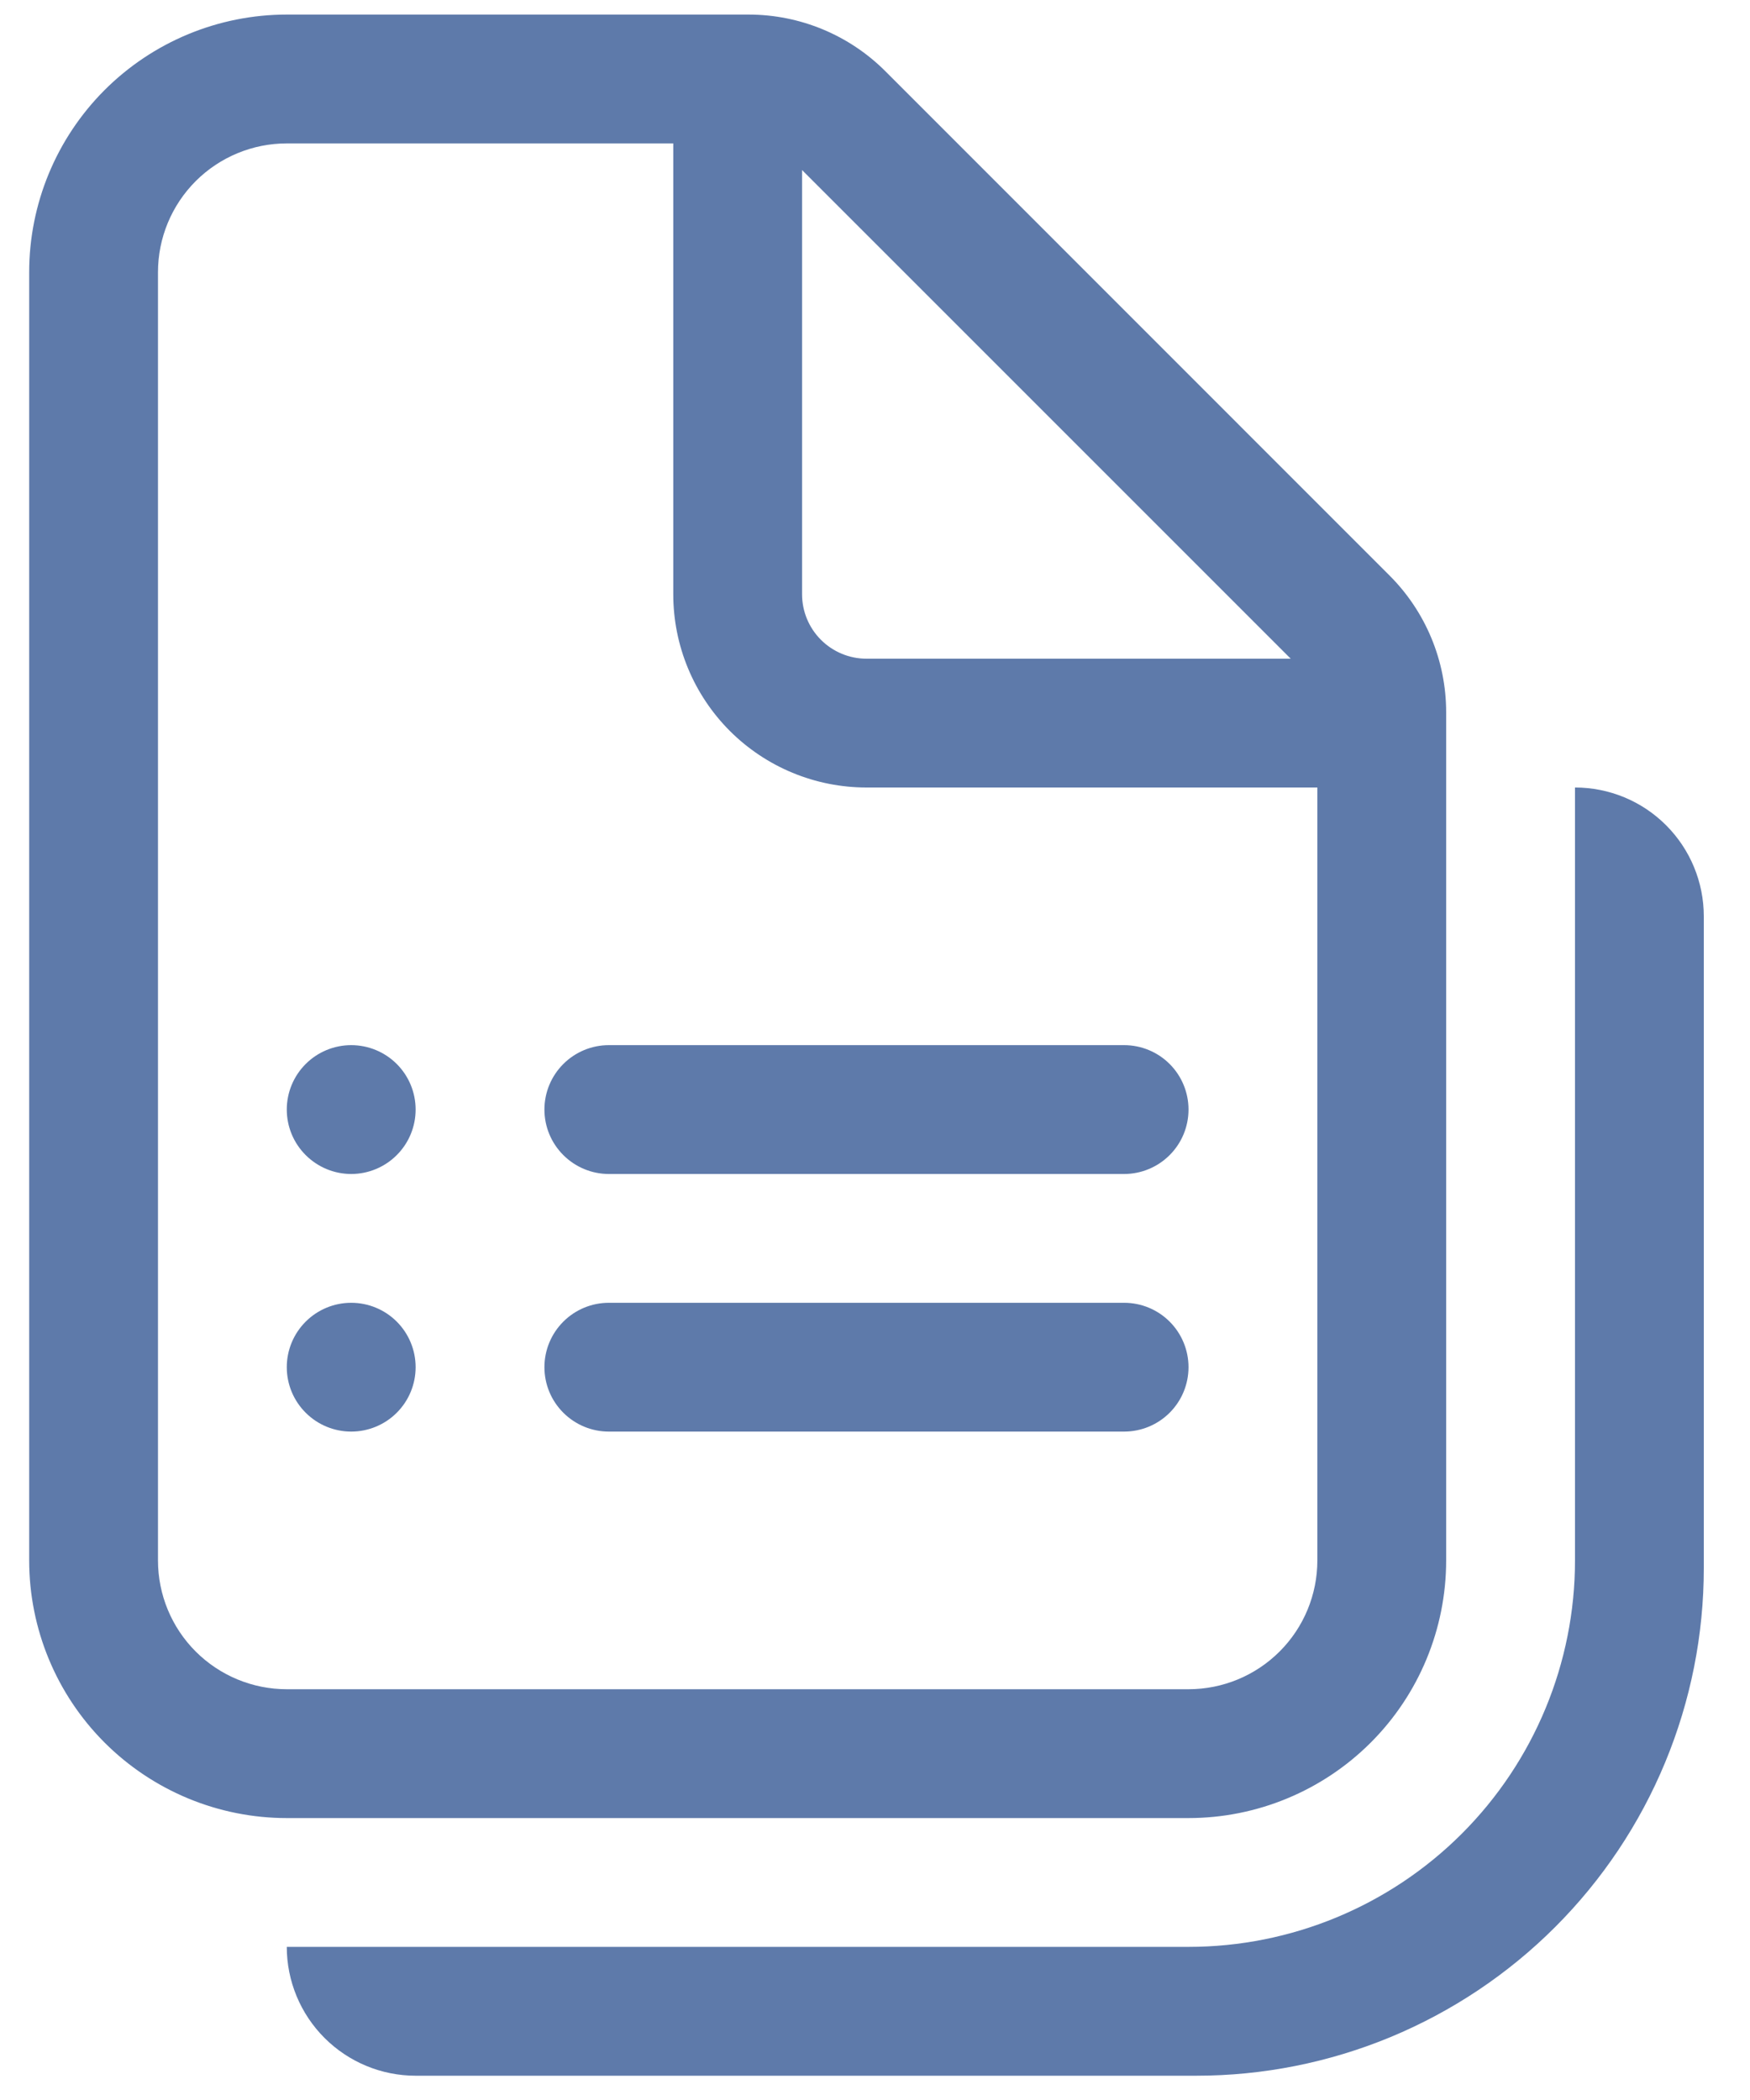 <svg width="40" height="48" viewBox="0 0 40 48" fill="none" xmlns="http://www.w3.org/2000/svg">
<g clip-path="url(#clip0_1_467)">
<path d="M8.028 23.889C7.637 23.889 7.263 24.044 6.987 24.32C6.71 24.596 6.555 24.971 6.555 25.361C6.555 25.752 6.71 26.126 6.987 26.402C7.263 26.678 7.637 26.834 8.028 26.834C8.418 26.834 8.793 26.678 9.069 26.402C9.345 26.126 9.5 25.752 9.5 25.361C9.5 24.971 9.345 24.596 9.069 24.32C8.793 24.044 8.418 23.889 8.028 23.889ZM6.555 31.25C6.555 30.86 6.71 30.485 6.987 30.209C7.263 29.933 7.637 29.778 8.028 29.778C8.418 29.778 8.793 29.933 9.069 30.209C9.345 30.485 9.5 30.86 9.5 31.25C9.5 31.641 9.345 32.015 9.069 32.291C8.793 32.567 8.418 32.722 8.028 32.722C7.637 32.722 7.263 32.567 6.987 32.291C6.71 32.015 6.555 31.641 6.555 31.25ZM12.444 25.361C12.444 24.971 12.599 24.596 12.876 24.32C13.152 24.044 13.526 23.889 13.916 23.889H25.694C26.085 23.889 26.459 24.044 26.735 24.32C27.011 24.596 27.166 24.971 27.166 25.361C27.166 25.752 27.011 26.126 26.735 26.402C26.459 26.678 26.085 26.834 25.694 26.834H13.916C13.526 26.834 13.152 26.678 12.876 26.402C12.599 26.126 12.444 25.752 12.444 25.361ZM13.916 29.778C13.526 29.778 13.152 29.933 12.876 30.209C12.599 30.485 12.444 30.86 12.444 31.25C12.444 31.641 12.599 32.015 12.876 32.291C13.152 32.567 13.526 32.722 13.916 32.722H25.694C26.085 32.722 26.459 32.567 26.735 32.291C27.011 32.015 27.166 31.641 27.166 31.25C27.166 30.86 27.011 30.485 26.735 30.209C26.459 29.933 26.085 29.778 25.694 29.778H13.916ZM6.555 0.333C4.994 0.333 3.496 0.954 2.391 2.058C1.287 3.163 0.667 4.661 0.667 6.222V35.667C0.667 37.229 1.287 38.727 2.391 39.831C3.496 40.935 4.994 41.556 6.555 41.556H27.166C28.728 41.556 30.226 40.935 31.331 39.831C32.435 38.727 33.055 37.229 33.055 35.667V16.275C33.054 15.104 32.588 13.981 31.76 13.154L20.235 1.626C19.407 0.799 18.285 0.334 17.114 0.333H6.555ZM3.611 6.222C3.611 5.441 3.921 4.693 4.473 4.14C5.026 3.588 5.774 3.278 6.555 3.278H15.389V13.584C15.389 14.755 15.854 15.878 16.682 16.707C17.511 17.535 18.634 18 19.805 18H30.111V35.667C30.111 36.448 29.801 37.197 29.248 37.749C28.696 38.301 27.947 38.611 27.166 38.611H6.555C5.774 38.611 5.026 38.301 4.473 37.749C3.921 37.197 3.611 36.448 3.611 35.667V6.222ZM18.333 13.584V3.887L29.502 15.056H19.805C19.415 15.056 19.041 14.901 18.764 14.624C18.488 14.348 18.333 13.974 18.333 13.584ZM36 18C36.781 18 37.53 18.31 38.082 18.863C38.634 19.415 38.944 20.164 38.944 20.945V35.843C38.944 37.367 38.644 38.876 38.061 40.283C37.478 41.691 36.624 42.969 35.546 44.047C34.469 45.124 33.19 45.978 31.783 46.562C30.375 47.145 28.867 47.445 27.343 47.445H9.5C8.719 47.445 7.97 47.134 7.418 46.582C6.866 46.03 6.555 45.281 6.555 44.5H27.166C29.509 44.5 31.756 43.569 33.413 41.913C35.069 40.256 36 38.01 36 35.667V18Z" fill="#5E7AAA"/>
</g>
<defs>
<clipPath id="clip0_1_467">
<rect width="40" height="47.778" fill="white"/>
</clipPath>
</defs>
</svg>
